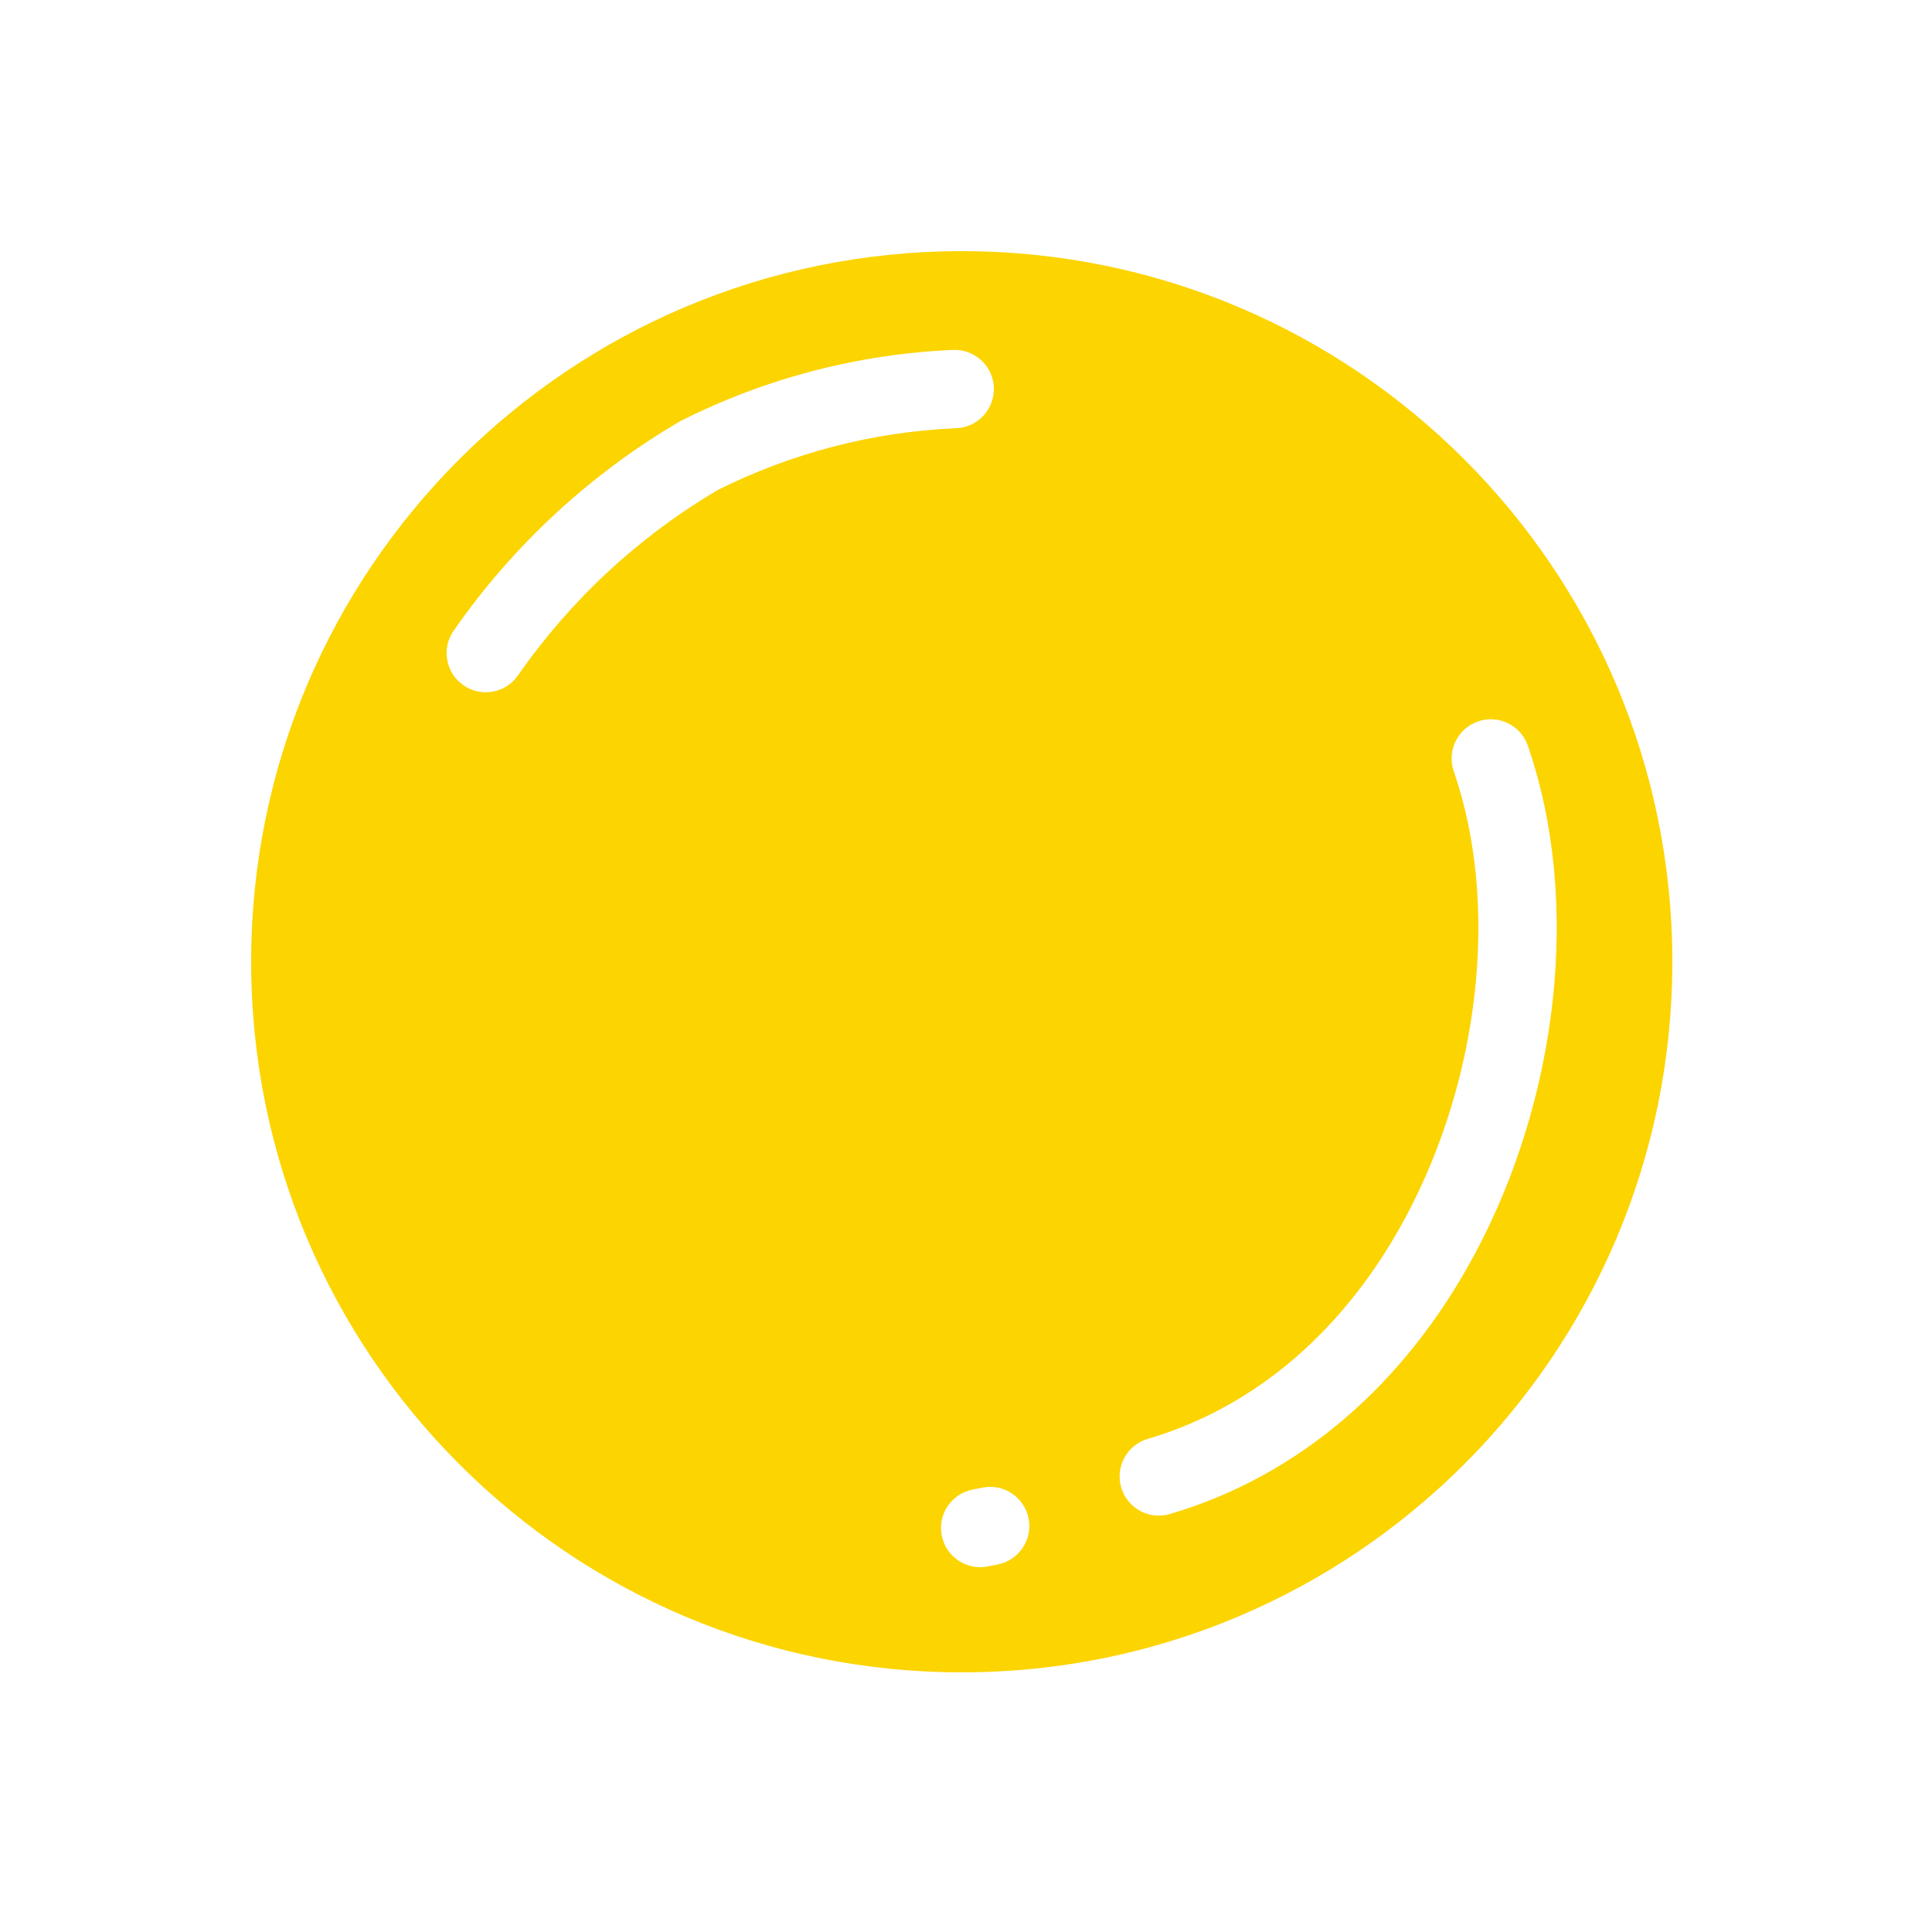 <svg width="100" height="100" viewBox="0 0 100 100" fill="none" xmlns="http://www.w3.org/2000/svg">
<rect width="100" height="100" fill="white"/>
<path d="M49.78 86.56C70.093 86.56 86.56 70.093 86.56 49.78C86.56 29.467 70.093 13 49.78 13C29.467 13 13 29.467 13 49.78C13 70.093 29.467 86.56 49.78 86.56Z" fill="#FCD400"/>
<path d="M75.246 39.92C77.649 46.866 76.563 55.902 72.76 62.994C69.635 68.826 64.997 72.831 59.407 74.477C58.332 74.793 57.718 75.92 58.034 76.995C58.35 78.068 59.478 78.683 60.551 78.367C67.228 76.402 72.715 71.662 76.334 64.91C80.647 56.867 81.871 46.67 79.079 38.594C78.713 37.536 77.559 36.975 76.5 37.341C75.442 37.707 74.881 38.861 75.246 39.92Z" fill="white"/>
<path d="M50.861 76.997L50.344 77.099C49.245 77.315 48.528 78.38 48.744 79.479C48.959 80.578 50.024 81.294 51.123 81.079L51.64 80.977C52.739 80.761 53.456 79.696 53.24 78.597C53.025 77.498 51.96 76.782 50.861 76.997Z" fill="white"/>
<path d="M49.502 22.163C50.62 22.115 51.489 21.169 51.441 20.05C51.393 18.932 50.447 18.064 49.328 18.112C44.425 18.323 39.623 19.574 35.241 21.784L35.126 21.848C30.511 24.565 26.538 28.249 23.48 32.646C22.841 33.565 23.068 34.829 23.987 35.468C24.907 36.108 26.171 35.88 26.81 34.961C29.521 31.062 33.039 27.793 37.127 25.376C40.978 23.442 45.196 22.349 49.502 22.163Z" fill="white"/>
</svg>
